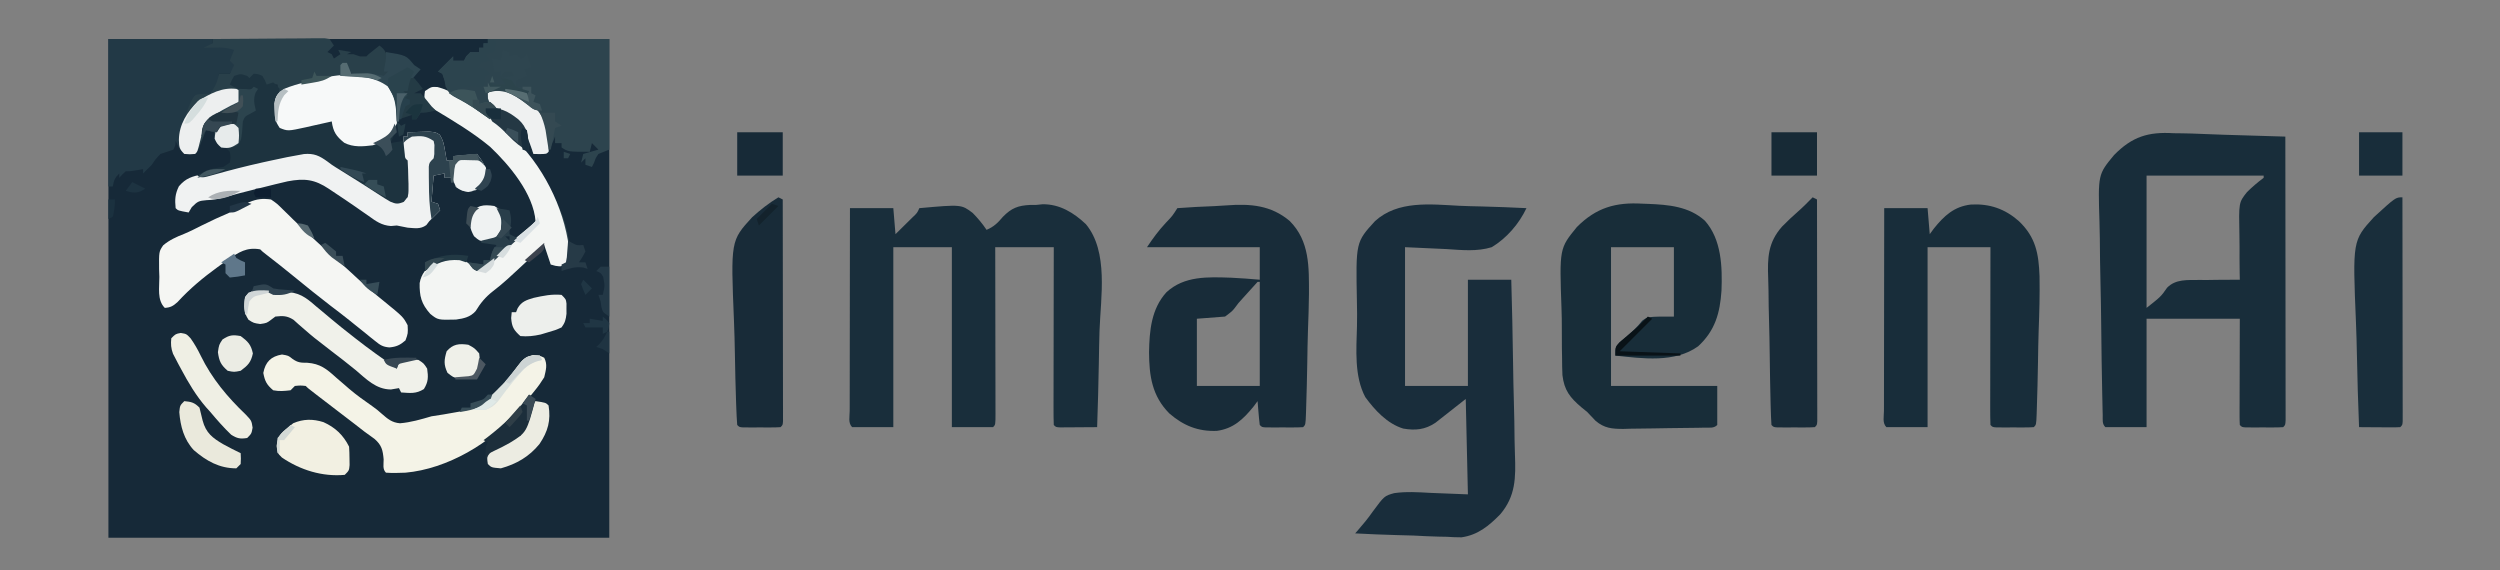 <?xml version="1.0" encoding="UTF-8"?>
<svg version="1.1" xmlns="http://www.w3.org/2000/svg" width="1153" height="263">
<rect width="100%" height="100%" fill="#808080" stroke="none"/>
<path d="M0 0 C76.23 0 152.46 0 231 0 C231 75.9 231 151.8 231 230 C154.77 230 78.54 230 0 230 C0 154.1 0 78.2 0 0 Z " fill="#162938" transform="translate(50,18)"/>
<path d="M0 0 C1.334 0.024 2.668 0.04 4.002 0.049 C6.944 0.087 9.877 0.182 12.816 0.316 C19.851 0.634 26.89 0.824 33.929 1.03 C37.618 1.139 41.307 1.251 44.996 1.364 C46.893 1.421 46.893 1.421 48.828 1.48 C50.181 1.521 50.181 1.521 51.562 1.562 C51.586 18.886 51.603 36.21 51.614 53.534 C51.619 61.577 51.627 69.62 51.638 77.663 C51.648 84.671 51.654 91.679 51.657 98.687 C51.658 102.4 51.661 106.113 51.668 109.826 C51.676 113.964 51.676 118.102 51.676 122.24 C51.68 123.48 51.683 124.72 51.687 125.998 C51.686 127.118 51.684 128.239 51.683 129.393 C51.684 130.373 51.685 131.353 51.686 132.362 C51.562 134.562 51.562 134.562 50.562 135.562 C49.159 135.661 47.751 135.693 46.344 135.695 C45.07 135.697 45.07 135.697 43.77 135.699 C42.876 135.695 41.983 135.691 41.062 135.688 C39.723 135.693 39.723 135.693 38.355 135.699 C37.506 135.698 36.656 135.697 35.781 135.695 C34.997 135.694 34.212 135.693 33.404 135.692 C31.562 135.562 31.562 135.562 30.562 134.562 C30.469 133.028 30.445 131.489 30.449 129.951 C30.449 128.97 30.449 127.989 30.449 126.978 C30.454 125.912 30.46 124.845 30.465 123.746 C30.466 122.66 30.468 121.574 30.469 120.455 C30.475 116.97 30.487 113.485 30.5 110 C30.505 107.644 30.51 105.288 30.514 102.932 C30.524 97.142 30.543 91.352 30.562 85.562 C16.372 85.562 2.183 85.562 -12.438 85.562 C-12.438 102.062 -12.438 118.562 -12.438 135.562 C-18.707 135.562 -24.977 135.562 -31.438 135.562 C-33.026 133.974 -32.613 132.313 -32.665 130.108 C-32.69 129.145 -32.714 128.183 -32.74 127.191 C-32.761 126.126 -32.783 125.06 -32.805 123.963 C-32.831 122.847 -32.857 121.731 -32.883 120.582 C-33.11 110.237 -33.245 99.891 -33.349 89.545 C-33.42 82.596 -33.521 75.65 -33.699 68.702 C-33.872 61.983 -33.959 55.268 -33.994 48.547 C-34.021 45.995 -34.076 43.443 -34.16 40.892 C-34.846 19.014 -34.846 19.014 -27.437 10.079 C-19.071 1.542 -11.622 -0.705 0 0 Z M-12.438 19.562 C-12.438 39.693 -12.438 59.822 -12.438 80.562 C-5.832 75.345 -5.832 75.345 -2.961 71.242 C1 67.208 6.438 67.741 11.754 67.68 C13.148 67.682 14.543 67.684 15.938 67.688 C17.356 67.669 18.773 67.649 20.191 67.625 C23.649 67.573 27.105 67.558 30.562 67.562 C30.54 66.494 30.518 65.426 30.496 64.325 C30.426 60.317 30.424 56.312 30.44 52.304 C30.438 50.577 30.419 48.851 30.381 47.125 C30.065 31.968 30.065 31.968 33.864 27.171 C36.317 24.742 38.806 22.632 41.562 20.562 C41.562 20.233 41.562 19.902 41.562 19.562 C23.742 19.562 5.923 19.562 -12.438 19.562 Z " fill="#182D3A" transform="translate(1002.438,61.438)"/>
<path d="M0 0 C6.6 0 13.2 0 20 0 C20.33 3.96 20.66 7.92 21 12 C22.649 10.378 24.294 8.752 25.938 7.125 C26.854 6.22 27.771 5.315 28.715 4.383 C31.012 2.223 31.012 2.223 32 0 C51.382 -1.739 51.382 -1.739 56.621 2.227 C59.024 4.703 61.096 7.126 63 10 C66.417 8.562 68.187 6.777 70.562 3.969 C74.509 -0.05 77.507 -1.208 83.098 -1.484 C84.055 -1.49 85.013 -1.495 86 -1.5 C87.39 -1.647 87.39 -1.647 88.809 -1.797 C96.695 -1.925 103.238 2.118 108.813 7.382 C119.326 20.054 115.658 41.134 115.099 56.501 C114.933 61.522 114.862 66.544 114.781 71.566 C114.611 81.381 114.339 91.19 114 101 C110.854 101.029 107.708 101.047 104.562 101.062 C103.665 101.071 102.767 101.079 101.842 101.088 C100.561 101.093 100.561 101.093 99.254 101.098 C98.463 101.103 97.672 101.108 96.858 101.114 C95 101 95 101 94 100 C93.905 97.444 93.874 94.915 93.886 92.359 C93.886 91.559 93.886 90.759 93.886 89.935 C93.887 87.278 93.895 84.622 93.902 81.965 C93.904 80.128 93.906 78.291 93.907 76.454 C93.91 71.609 93.92 66.764 93.931 61.919 C93.942 56.979 93.946 52.039 93.951 47.1 C93.962 37.4 93.98 27.7 94 18 C85.09 18 76.18 18 67 18 C67.005 20.479 67.01 22.958 67.016 25.511 C67.032 33.682 67.043 41.852 67.052 50.023 C67.057 54.979 67.064 59.934 67.075 64.89 C67.086 69.669 67.092 74.448 67.095 79.226 C67.097 81.054 67.1 82.881 67.106 84.708 C67.113 87.259 67.114 89.809 67.114 92.359 C67.117 93.122 67.121 93.885 67.124 94.672 C67.114 99.886 67.114 99.886 66 101 C59.73 101 53.46 101 47 101 C47 73.61 47 46.22 47 18 C38.09 18 29.18 18 20 18 C20 45.39 20 72.78 20 101 C13.73 101 7.46 101 1 101 C-0.943 99.057 -0.12 96.115 -0.124 93.529 C-0.121 92.598 -0.117 91.666 -0.114 90.707 C-0.114 89.731 -0.114 88.756 -0.114 87.751 C-0.113 84.51 -0.105 81.268 -0.098 78.027 C-0.096 75.787 -0.094 73.546 -0.093 71.306 C-0.09 65.395 -0.08 59.485 -0.069 53.575 C-0.058 47.549 -0.054 41.524 -0.049 35.498 C-0.038 23.665 -0.02 11.833 0 0 Z " fill="#192E3B" transform="translate(392,96)"/>
<path d="M0 0 C3.512 0.166 7.026 0.237 10.541 0.317 C17.394 0.487 24.24 0.759 31.088 1.099 C27.671 8.344 21.971 14.947 15.088 19.099 C8.323 21.204 1.177 20.426 -5.787 19.974 C-12.099 19.685 -18.41 19.396 -24.912 19.099 C-24.912 40.219 -24.912 61.339 -24.912 83.099 C-15.342 83.099 -5.772 83.099 4.088 83.099 C4.088 66.929 4.088 50.759 4.088 34.099 C10.688 34.099 17.288 34.099 24.088 34.099 C24.451 46.991 24.743 59.88 24.917 72.776 C25 78.766 25.112 84.752 25.295 90.74 C25.47 96.53 25.564 102.317 25.606 108.11 C25.635 110.308 25.692 112.506 25.779 114.702 C26.184 125.34 26.136 133.951 18.955 142.348 C13.725 147.651 8.699 151.837 1.131 152.915 C-1.156 152.913 -3.444 152.826 -5.725 152.661 C-6.945 152.638 -8.166 152.616 -9.423 152.593 C-13.26 152.504 -17.08 152.304 -20.912 152.099 C-23.537 152.018 -26.162 151.945 -28.787 151.88 C-35.168 151.705 -41.539 151.439 -47.912 151.099 C-47.336 150.443 -47.336 150.443 -46.748 149.775 C-44.274 146.931 -41.94 144.138 -39.794 141.033 C-34.463 133.826 -34.463 133.826 -29.917 132.53 C-24.365 131.737 -18.869 132.099 -13.287 132.411 C-4.687 132.751 -4.687 132.751 4.088 133.099 C3.758 118.579 3.428 104.059 3.088 89.099 C-1.532 92.729 -6.152 96.359 -10.912 100.099 C-15.667 103.268 -20.093 103.723 -25.721 102.764 C-33.072 100.533 -38.87 94.259 -43.264 88.212 C-48.364 78.578 -47.36 66.269 -47.074 55.642 C-46.971 51.798 -47.018 47.973 -47.105 44.129 C-47.63 16.769 -47.63 16.769 -38.721 7.04 C-28.182 -2.5 -13.248 -0.694 0 0 Z " fill="#192D3B" transform="translate(672.912,94.901)"/>
<path d="M0 0 C18.48 0 36.96 0 56 0 C56 16.83 56 33.66 56 51 C54.35 51.66 52.7 52.32 51 53 C49.699 54.934 49.699 54.934 49 57 C48.505 57.99 48.505 57.99 48 59 C46.515 58.505 46.515 58.505 45 58 C45 57.01 45 56.02 45 55 C44.01 55.99 44.01 55.99 43 57 C43.33 55.68 43.66 54.36 44 53 C46.31 52.34 48.62 51.68 51 51 C50.01 50.01 49.02 49.02 48 48 C47.67 49.32 47.34 50.64 47 52 C37 52 37 52 34 50 C34 49.34 34 48.68 34 48 C33.01 48 32.02 48 31 48 C31 47.01 31 46.02 31 45 C30.526 46.134 30.051 47.269 29.562 48.438 C28 52 28 52 27 53 C25 53.041 23 53.043 21 53 C20.654 51.913 20.654 51.913 20.301 50.805 C17.851 43.544 15.807 38.4 9.125 34.188 C5.732 32.898 2.604 32.36 -1 32 C-0.526 32.433 -0.051 32.866 0.438 33.312 C2 35 2 35 3 38 C4.56 39.543 4.56 39.543 6.5 41.062 C15.602 48.848 22.093 57.616 28 68 C28.599 68.994 28.599 68.994 29.211 70.008 C33.99 78.533 39.561 93.247 37 103 C34 105 34 105 31.312 104.625 C30.549 104.419 29.786 104.213 29 104 C28.01 101.03 27.02 98.06 26 95 C25.082 95.857 24.164 96.714 23.219 97.598 C7.456 112.294 7.456 112.294 2.363 116.281 C-1.097 119 -3.375 121.726 -5.629 125.449 C-8.098 128.242 -11.086 128.874 -14.684 129.371 C-23.037 129.573 -23.037 129.573 -26.562 126.75 C-30.655 122.133 -31.566 118.647 -31.449 112.543 C-30.687 108.228 -28.322 105.713 -25 103 C-21.07 100.682 -17.509 100.597 -13 101 C-10.127 102.405 -8.255 103.745 -6 106 C-1.941 105.79 0.242 103.192 3.062 100.5 C7.822 96.048 12.703 91.896 17.785 87.812 C20.028 86.039 20.028 86.039 22 84 C21.011 71.314 9.974 58.171 1.055 49.703 C-6.819 43.176 -15.661 37.871 -24.418 32.629 C-27 31 -27 31 -29 29 C-29.312 26.5 -29.312 26.5 -29 24 C-26 22 -26 22 -22.938 22.312 C-20 23 -20 23 -18 24 C-18.309 23.237 -18.619 22.474 -18.938 21.688 C-19.679 19.812 -20.362 17.913 -21 16 C-21.66 15.67 -22.32 15.34 -23 15 C-20.667 12.667 -18.333 10.333 -16 8 C-16 8.66 -16 9.32 -16 10 C-14.35 10 -12.7 10 -11 10 C-10.67 9.34 -10.34 8.68 -10 8 C-9.34 7.34 -8.68 6.68 -8 6 C-6.68 6 -5.36 6 -4 6 C-4 5.34 -4 4.68 -4 4 C-3.34 4 -2.68 4 -2 4 C-2 3.34 -2 2.68 -2 2 C-1.34 2 -0.68 2 0 2 C0 1.34 0 0.68 0 0 Z M35 52 C35.99 52.33 36.98 52.66 38 53 C37.67 53.66 37.34 54.32 37 55 C36.34 55 35.68 55 35 55 C35 54.01 35 53.02 35 52 Z " fill="#2D444E" transform="translate(225,18)"/>
<path d="M0 0 C0.808 0.028 1.616 0.057 2.448 0.086 C11.894 0.464 21.447 1.251 28.75 7.875 C36.424 16.511 36.809 29.132 36.388 40.153 C35.692 50.441 33.458 58.54 25.635 65.759 C14.888 73.523 -0.095 71.416 -12.562 70.062 C-12.562 66.062 -12.562 66.062 -10.551 63.879 C-9.226 62.763 -9.226 62.763 -7.875 61.625 C-4.954 59.157 -2.538 57.031 -0.188 54 C2.438 52.062 2.438 52.062 14.438 52.062 C14.438 41.502 14.438 30.942 14.438 20.062 C4.867 20.062 -4.702 20.062 -14.562 20.062 C-14.562 41.182 -14.562 62.303 -14.562 84.062 C1.607 84.062 17.777 84.062 34.438 84.062 C34.438 90.002 34.438 95.942 34.438 102.062 C32.817 103.683 31.01 103.239 28.769 103.287 C27.774 103.31 26.779 103.332 25.754 103.355 C21.173 103.426 16.593 103.484 12.012 103.522 C9.6 103.549 7.187 103.59 4.776 103.646 C1.297 103.725 -2.18 103.758 -5.66 103.781 C-6.731 103.814 -7.802 103.847 -8.906 103.881 C-14.11 103.867 -17.639 103.586 -21.681 100.143 C-22.98 98.787 -24.273 97.427 -25.562 96.062 C-26.439 95.35 -27.315 94.637 -28.218 93.902 C-33.516 89.392 -36.153 86.06 -36.968 79.047 C-37.081 76.359 -37.14 73.713 -37.137 71.027 C-37.161 69.58 -37.188 68.133 -37.216 66.686 C-37.262 63.662 -37.269 60.641 -37.251 57.616 C-37.237 54.547 -37.285 51.489 -37.394 48.421 C-38.374 20.641 -38.374 20.641 -30.303 10.769 C-21.372 1.785 -12.361 -0.747 0 0 Z " fill="#182D39" transform="translate(757.562,93.938)"/>
<path d="M0 0 C5.669 -0.427 11.329 -0.731 17.01 -0.934 C18.933 -1.018 20.855 -1.134 22.773 -1.282 C33.648 -2.104 43.178 -1.366 51.809 5.91 C61.082 15.223 60.697 27.202 60.695 39.531 C60.64 45.22 60.445 50.9 60.226 56.585 C60.057 61.468 59.994 66.353 59.918 71.238 C59.792 78.34 59.632 85.439 59.383 92.537 C59.349 93.656 59.349 93.656 59.313 94.797 C59.118 99.882 59.118 99.882 58 101 C56.597 101.099 55.188 101.131 53.781 101.133 C52.507 101.135 52.507 101.135 51.207 101.137 C50.314 101.133 49.42 101.129 48.5 101.125 C47.607 101.129 46.713 101.133 45.793 101.137 C44.943 101.135 44.094 101.134 43.219 101.133 C42.434 101.132 41.65 101.131 40.842 101.129 C39 101 39 101 38 100 C37.766 98.151 37.587 96.295 37.438 94.438 C37.354 93.426 37.27 92.414 37.184 91.371 C37.093 90.197 37.093 90.197 37 89 C36.354 89.866 35.708 90.733 35.043 91.625 C30.33 97.409 25.836 101.675 18.219 102.716 C9.58 103.064 2.826 100.329 -3.688 94.688 C-11.696 86.628 -13.002 77.336 -13.062 66.438 C-12.887 56.501 -12.022 46.479 -5.062 38.812 C3.204 31.138 14.202 31.725 24.806 32.076 C29.221 32.276 33.591 32.627 38 33 C38 28.05 38 23.1 38 18 C20.84 18 3.68 18 -14 18 C-11.177 13.766 -8.707 10.408 -5.312 6.75 C-2.307 3.617 -2.307 3.617 0 0 Z M37 34 C35.577 35.516 34.187 37.064 32.812 38.625 C31.989 39.534 31.165 40.443 30.316 41.379 C28.079 43.84 28.079 43.84 26.527 45.965 C25.25 47.562 25.25 47.562 22 50 C15.565 50.495 15.565 50.495 9 51 C9 61.23 9 71.46 9 82 C18.57 82 28.14 82 38 82 C38 66.16 38 50.32 38 34 C37.67 34 37.34 34 37 34 Z " fill="#182C39" transform="translate(543,96)"/>
<path d="M0 0 C6.6 0 13.2 0 20 0 C20.33 3.96 20.66 7.92 21 12 C21.634 11.134 22.268 10.268 22.922 9.375 C27.673 3.475 32.247 -0.764 40.013 -1.67 C48.588 -2.127 55.649 0.296 62.074 5.957 C69.922 13.405 71.239 21.016 71.633 31.346 C71.786 39.767 71.551 48.17 71.226 56.585 C71.057 61.468 70.994 66.353 70.918 71.238 C70.792 78.34 70.632 85.439 70.383 92.537 C70.349 93.656 70.349 93.656 70.313 94.797 C70.118 99.882 70.118 99.882 69 101 C67.597 101.099 66.188 101.131 64.781 101.133 C63.507 101.135 63.507 101.135 62.207 101.137 C61.314 101.133 60.42 101.129 59.5 101.125 C58.607 101.129 57.713 101.133 56.793 101.137 C55.943 101.135 55.094 101.134 54.219 101.133 C53.434 101.132 52.65 101.131 51.842 101.129 C50 101 50 101 49 100 C48.905 97.444 48.874 94.915 48.886 92.359 C48.886 91.559 48.886 90.759 48.886 89.935 C48.887 87.278 48.895 84.622 48.902 81.965 C48.904 80.128 48.906 78.291 48.907 76.454 C48.91 71.609 48.92 66.764 48.931 61.919 C48.942 56.979 48.946 52.039 48.951 47.1 C48.962 37.4 48.98 27.7 49 18 C39.43 18 29.86 18 20 18 C20 45.39 20 72.78 20 101 C13.73 101 7.46 101 1 101 C-0.943 99.057 -0.12 96.115 -0.124 93.529 C-0.121 92.598 -0.117 91.666 -0.114 90.707 C-0.114 89.731 -0.114 88.756 -0.114 87.751 C-0.113 84.51 -0.105 81.268 -0.098 78.027 C-0.096 75.787 -0.094 73.546 -0.093 71.306 C-0.09 65.395 -0.08 59.485 -0.069 53.575 C-0.058 47.549 -0.054 41.524 -0.049 35.498 C-0.038 23.665 -0.02 11.833 0 0 Z " fill="#182D3A" transform="translate(869,96)"/>
<path d="M0 0 C7.654 -0.076 15.307 -0.129 22.961 -0.165 C25.567 -0.18 28.172 -0.2 30.778 -0.226 C34.516 -0.263 38.254 -0.28 41.992 -0.293 C43.163 -0.308 44.334 -0.324 45.54 -0.34 C46.621 -0.34 47.702 -0.34 48.816 -0.341 C50.248 -0.351 50.248 -0.351 51.709 -0.361 C52.465 -0.242 53.221 -0.123 54 0 C54.99 1.485 54.99 1.485 56 3 C55.01 3.99 54.02 4.98 53 6 C53.99 6.495 53.99 6.495 55 7 C55.495 7.99 55.495 7.99 56 9 C56.99 8.34 57.98 7.68 59 7 C58.505 6.01 58.505 6.01 58 5 C60.97 5.495 60.97 5.495 64 6 C63.34 6.33 62.68 6.66 62 7 C62.99 7 63.98 7 65 7 C65.99 7.33 66.98 7.66 68 8 C68.99 8 69.98 8 71 8 C71.33 7.67 71.66 7.34 72 7 C73.663 5.662 75.329 4.328 77 3 C79.756 5.037 80.033 6.158 80.75 9.625 C80.832 10.739 80.915 11.852 81 13 C80.67 13.33 80.34 13.66 80 14 C80.99 14.495 80.99 14.495 82 15 C81 17 81 17 79.352 17.664 C76.233 18.11 73.496 17.791 70.375 17.375 C69.228 17.238 68.08 17.102 66.898 16.961 C64 16 64 16 62.602 13.414 C62.304 12.219 62.304 12.219 62 11 C59.861 13.139 59.573 14.133 59 17 C59.918 16.954 60.836 16.907 61.781 16.859 C75.319 16.461 75.319 16.461 81 21 C84.78 24.78 85.279 27.896 85.438 33.062 C85.432 37.633 84.674 40.275 82 44 C76.807 48.673 72.638 49.468 65.805 49.414 C61.988 48.851 60.022 47.375 57.242 44.801 C55.711 42.581 55.37 40.648 55 38 C54.451 38.126 53.901 38.253 53.335 38.383 C50.83 38.953 48.321 39.508 45.812 40.062 C44.948 40.262 44.084 40.461 43.193 40.666 C34.754 42.509 34.754 42.509 31 41 C28.761 37.641 28.754 36.484 28.812 32.562 C28.819 31.615 28.825 30.668 28.832 29.691 C28.981 27.306 29.37 25.292 30 23 C30 22.34 30 21.68 30 21 C29.01 21 28.02 21 27 21 C26.34 21.66 25.68 22.32 25 23 C24.34 22.67 23.68 22.34 23 22 C22.375 19.438 22.375 19.438 22 17 C21.01 17 20.02 17 19 17 C18.34 17.66 17.68 18.32 17 19 C16.103 18.474 16.103 18.474 15.188 17.938 C12.892 16.667 12.892 16.667 10 18 C9.67 18.99 9.34 19.98 9 21 C13.412 22.471 16.483 23.369 21 22 C20.649 22.701 20.299 23.402 19.938 24.125 C18.836 27.503 19.205 29.581 20 33 C18.793 33.681 18.793 33.681 17.562 34.375 C14.911 35.747 14.911 35.747 14 38 C13.874 39.477 13.773 40.957 13.688 42.438 C13.24 46.717 13.24 46.717 11.25 49.062 C8.533 50.195 6.91 50.522 4 50 C2.188 48.188 2.188 48.188 1 46 C1 45.01 1 44.02 1 43 C-0.32 42.67 -1.64 42.34 -3 42 C-3.277 42.71 -3.554 43.421 -3.84 44.152 C-4.202 45.071 -4.564 45.991 -4.938 46.938 C-5.297 47.854 -5.657 48.771 -6.027 49.715 C-7 52 -7 52 -8 53 C-10.438 53.188 -10.438 53.188 -13 53 C-15.45 50.55 -15.297 49.81 -15.312 46.438 C-15.136 38.277 -12.226 31.85 -8 25 C-5.69 25 -3.38 25 -1 25 C-0.567 23.886 -0.567 23.886 -0.125 22.75 C0.823 20.433 1.848 18.221 3 16 C4.65 16 6.3 16 8 16 C8.692 14.153 8.692 14.153 9 12 C8.34 11.01 7.68 10.02 7 9 C7.66 7.68 8.32 6.36 9 5 C8.01 5.66 7.02 6.32 6 7 C5.67 6.34 5.34 5.68 5 5 C1.7 5 -1.6 5 -5 5 C-4.67 4.01 -4.34 3.02 -4 2 C-2.68 2 -1.36 2 0 2 C0 1.34 0 0.68 0 0 Z " fill="#29404A" transform="translate(98,18)"/>
<path d="M0 0 C2.816 1.949 2.816 1.949 5.562 4.688 C6.6 5.697 7.638 6.706 8.676 7.715 C9.483 8.517 9.483 8.517 10.307 9.335 C13.227 12.206 16.243 14.972 19.25 17.75 C19.849 18.307 20.447 18.864 21.064 19.438 C24.639 22.761 28.259 26.017 31.957 29.203 C34.62 31.546 37.212 33.964 39.812 36.375 C43.718 39.995 47.708 43.428 51.875 46.75 C60.943 54.136 60.943 54.136 63 58 C63.188 61.75 63.188 61.75 62 65 C59.492 67.159 57.861 67.916 54.576 68.236 C51.524 67.956 50.392 67.202 48.031 65.289 C47.302 64.709 46.573 64.129 45.822 63.531 C44.672 62.588 44.672 62.588 43.5 61.625 C41.878 60.326 40.256 59.028 38.633 57.73 C37.84 57.09 37.048 56.45 36.231 55.791 C33.318 53.453 30.352 51.194 27.375 48.938 C21.728 44.606 16.204 40.134 10.693 35.632 C6.344 32.081 1.96 28.588 -2.496 25.172 C-4 24 -4 24 -5 23 C-11.289 21.906 -14.832 24.313 -19.969 27.812 C-20.969 28.534 -21.969 29.256 -23 30 C-23.535 30.385 -24.07 30.771 -24.621 31.168 C-31.347 36.058 -37.461 41.13 -43.098 47.285 C-45.127 49.115 -46.28 49.813 -49 50 C-52.638 46.362 -51.456 40.607 -51.5 35.688 C-51.541 34.546 -51.583 33.405 -51.625 32.229 C-51.702 24.033 -51.702 24.033 -49.739 21.143 C-46.898 18.715 -43.58 17.226 -40.117 15.879 C-37.337 14.725 -34.684 13.362 -32 12 C-27.72 9.839 -23.408 7.889 -19 6 C-18.062 5.501 -17.123 5.002 -16.156 4.488 C-15.115 3.935 -14.073 3.382 -13 2.812 C-12.031 2.283 -11.061 1.753 -10.062 1.207 C-6.358 -0.253 -3.951 -0.533 0 0 Z " fill="#F5F6F3" transform="translate(125,92)"/>
<path d="M0 0 C15.84 0 31.68 0 48 0 C48 0.66 48 1.32 48 2 C46.02 2.99 46.02 2.99 44 4 C44.675 3.988 45.351 3.977 46.047 3.965 C46.939 3.956 47.831 3.947 48.75 3.938 C50.073 3.92 50.073 3.92 51.422 3.902 C53.782 3.992 55.745 4.331 58 5 C57.34 6.65 56.68 8.3 56 10 C56.66 10.66 57.32 11.32 58 12 C57.34 13.32 56.68 14.64 56 16 C54.35 16 52.7 16 51 16 C50.897 16.557 50.794 17.114 50.688 17.688 C49.812 20.632 48.948 22.597 47 25 C45.866 25.103 44.731 25.206 43.562 25.312 C40.047 25.593 40.047 25.593 38.727 27.582 C34.92 35.066 33.634 42.713 33 51 C32.34 49.68 31.68 48.36 31 47 C30.959 47.619 30.918 48.237 30.875 48.875 C30.586 49.576 30.297 50.278 30 51 C28 51.667 26 52.333 24 53 C21.731 55.419 21.731 55.419 20 58 C18.667 59.333 17.333 60.667 16 62 C16 61.34 16 60.68 16 60 C14.577 60.248 14.577 60.248 13.125 60.5 C10 61 10 61 8 61 C6.375 62.458 6.375 62.458 5 64 C5 63.34 5 62.68 5 62 C2.861 64.139 2.573 65.133 2 68 C1.34 68 0.68 68 0 68 C0 45.56 0 23.12 0 0 Z " fill="#223946" transform="translate(50,18)"/>
<path d="M0 0 C2.938 0.5 2.938 0.5 4.824 2.012 C7.343 3.785 8.652 3.796 11.691 3.809 C17.602 4.249 20.598 6.662 24.875 10.562 C26.257 11.755 27.641 12.945 29.027 14.133 C29.692 14.712 30.357 15.291 31.042 15.888 C34.393 18.739 37.956 21.25 41.559 23.773 C43.938 25.5 43.938 25.5 46.035 27.352 C48.793 29.753 50.689 31.391 54.406 31.715 C59.44 31.298 64.102 29.917 68.938 28.5 C70.81 28.193 72.685 27.903 74.562 27.625 C76.69 27.264 78.815 26.888 80.938 26.5 C82.56 26.206 82.56 26.206 84.215 25.906 C96.169 23.063 101.819 14.837 108.688 5.312 C111.093 2.126 111.707 1.577 115.688 0.25 C118.938 0.5 118.938 0.5 120.938 1.5 C122.542 4.71 121.708 7.06 120.938 10.5 C119.503 12.815 118.157 14.743 116.438 16.812 C115.985 17.373 115.533 17.934 115.067 18.511 C114.142 19.649 113.208 20.781 112.268 21.907 C111.082 23.327 109.922 24.768 108.766 26.211 C96.474 40.86 76.17 52.783 56.938 54.5 C53.934 54.613 50.937 54.719 47.938 54.5 C46.278 52.841 46.897 50.651 46.875 48.375 C46.492 44.06 45.978 41.814 42.688 38.938 C41.123 37.766 39.537 36.623 37.938 35.5 C36.418 34.323 34.899 33.145 33.385 31.961 C31.169 30.235 28.932 28.537 26.696 26.838 C23.686 24.547 20.687 22.242 17.688 19.938 C17.127 19.508 16.566 19.078 15.988 18.635 C12.051 15.614 12.051 15.614 10.938 14.5 C8.479 14.25 8.479 14.25 5.938 14.5 C5.277 15.16 4.617 15.82 3.938 16.5 C0.93 16.84 -1.161 17.056 -4.062 16.5 C-7.053 13.958 -7.905 12.343 -8.625 8.5 C-7.679 3.453 -5.075 0.829 0 0 Z " fill="#F4F3E7" transform="translate(130.062,163.5)"/>
<path d="M0 0 C2.104 -0.081 4.208 -0.139 6.312 -0.188 C7.484 -0.222 8.656 -0.257 9.863 -0.293 C13 0 13 0 14.844 1.188 C16.317 3.497 16.732 5.492 17.188 8.188 C17.346 9.089 17.505 9.99 17.668 10.918 C17.832 11.949 17.832 11.949 18 13 C18.99 13 19.98 13 21 13 C21 12.34 21 11.68 21 11 C24.63 10.67 28.26 10.34 32 10 C34.304 13.024 35.87 15.293 36.562 19.062 C35.785 23.122 34.294 24.565 31 27 C26.858 27.58 25.518 27.345 22 25 C22 24.34 22 23.68 22 23 C21.34 23 20.68 23 20 23 C20 22.34 20 21.68 20 21 C19.01 21 18.02 21 17 21 C17 20.34 17 19.68 17 19 C15.35 19.33 13.7 19.66 12 20 C11.67 23.96 11.34 27.92 11 32 C12.485 32.495 12.485 32.495 14 33 C14.33 33.99 14.66 34.98 15 36 C13.333 37.667 11.667 39.333 10 41 C9.546 41.598 9.092 42.196 8.625 42.812 C5.905 44.8 3.257 44.225 0 44 C-1.668 43.674 -3.335 43.342 -5 43 C-5.897 43.08 -6.794 43.16 -7.719 43.242 C-11.991 42.927 -14.567 41.058 -17.938 38.625 C-19.252 37.712 -20.567 36.799 -21.883 35.887 C-22.556 35.413 -23.229 34.939 -23.923 34.451 C-27.349 32.058 -30.832 29.751 -34.312 27.438 C-34.952 27.008 -35.592 26.579 -36.252 26.137 C-42.866 21.712 -47.512 21.156 -55.341 22.628 C-59.117 23.493 -62.871 24.419 -66.625 25.375 C-67.922 25.696 -69.219 26.017 -70.516 26.336 C-75.287 27.521 -80.041 28.721 -84.762 30.093 C-87.55 30.874 -89.822 31.215 -92.688 31.312 C-96.34 31.637 -96.802 31.802 -99.562 34.562 C-100.037 35.367 -100.511 36.171 -101 37 C-105.875 36.125 -105.875 36.125 -107 35 C-107.391 31.017 -107.269 28.552 -105.503 24.928 C-102.205 21.07 -99.464 20.432 -94.641 19.332 C-93.408 19.022 -93.408 19.022 -92.15 18.707 C-89.521 18.053 -86.886 17.433 -84.25 16.812 C-82.524 16.386 -80.799 15.956 -79.074 15.525 C-46.503 7.476 -46.503 7.476 -40.97 9.883 C-40.319 10.293 -39.667 10.703 -38.996 11.125 C-38.261 11.581 -37.526 12.036 -36.769 12.506 C-35.999 12.999 -35.23 13.492 -34.438 14 C-33.641 14.499 -32.845 14.998 -32.024 15.512 C-24.505 20.247 -17.088 25.138 -9.809 30.234 C-7.241 32.242 -7.241 32.242 -4.812 31.812 C-4.214 31.544 -3.616 31.276 -3 31 C-2.01 30.67 -1.02 30.34 0 30 C-0.14 27.187 -0.287 24.375 -0.438 21.562 C-0.477 20.76 -0.516 19.958 -0.557 19.131 C-0.405 15.248 -0.405 15.248 -2 12 C-2.072 10.314 -2.084 8.625 -2.062 6.938 C-2.053 6.018 -2.044 5.099 -2.035 4.152 C-2.024 3.442 -2.012 2.732 -2 2 C-1.34 2 -0.68 2 0 2 C0 1.34 0 0.68 0 0 Z " fill="#F0F2F2" transform="translate(188,61)"/>
<path d="M0 0 C3.957 1.045 7.319 2.726 10.848 4.742 C11.544 5.137 12.24 5.532 12.957 5.939 C20.112 10.138 26.204 15.26 32.285 20.867 C32.948 21.449 33.61 22.03 34.293 22.629 C48.373 35.629 58.275 55.146 60.699 74.105 C60.846 78.73 60.846 78.73 60.285 80.867 C57.285 82.867 57.285 82.867 54.598 82.492 C53.835 82.286 53.071 82.08 52.285 81.867 C51.295 78.897 50.305 75.927 49.285 72.867 C48.367 73.724 47.45 74.582 46.504 75.465 C30.742 90.161 30.742 90.161 25.648 94.148 C22.189 96.868 19.91 99.593 17.656 103.316 C15.187 106.109 12.199 106.741 8.602 107.238 C0.249 107.44 0.249 107.44 -3.277 104.617 C-7.37 100 -8.281 96.514 -8.164 90.41 C-7.402 86.095 -5.037 83.58 -1.715 80.867 C2.215 78.549 5.776 78.465 10.285 78.867 C13.158 80.272 15.03 81.612 17.285 83.867 C21.345 83.657 23.527 81.059 26.348 78.367 C31.107 73.915 35.988 69.763 41.07 65.68 C43.313 63.906 43.313 63.906 45.285 61.867 C44.296 49.181 33.259 36.038 24.34 27.57 C16.466 21.043 7.624 15.738 -1.133 10.496 C-3.715 8.867 -3.715 8.867 -5.715 6.867 C-6.027 4.367 -6.027 4.367 -5.715 1.867 C-2.715 -0.133 -2.715 -0.133 0 0 Z " fill="#F3F5F3" transform="translate(201.715,40.133)"/>
<path d="M0 0 C0.66 0.33 1.32 0.66 2 1 C2.023 14.543 2.041 28.085 2.052 41.628 C2.057 47.916 2.064 54.203 2.075 60.491 C2.086 66.553 2.092 72.616 2.095 78.678 C2.097 80.997 2.1 83.315 2.106 85.634 C2.113 88.869 2.114 92.104 2.114 95.34 C2.117 96.308 2.121 97.277 2.124 98.276 C2.123 99.152 2.122 100.028 2.12 100.932 C2.121 101.698 2.122 102.464 2.123 103.253 C2 105 2 105 1 106 C-0.403 106.099 -1.812 106.131 -3.219 106.133 C-4.493 106.135 -4.493 106.135 -5.793 106.137 C-6.686 106.133 -7.58 106.129 -8.5 106.125 C-9.393 106.129 -10.287 106.133 -11.207 106.137 C-12.057 106.135 -12.906 106.134 -13.781 106.133 C-14.566 106.132 -15.35 106.131 -16.158 106.129 C-18 106 -18 106 -19 105 C-19.196 102.424 -19.327 99.874 -19.415 97.293 C-19.446 96.485 -19.476 95.677 -19.508 94.844 C-19.778 87.319 -19.939 79.792 -20.067 72.263 C-20.154 67.213 -20.277 62.169 -20.488 57.122 C-22.006 20.015 -22.006 20.015 -12.114 9.194 C-8.309 5.729 -4.403 2.666 0 0 Z " fill="#182B38" transform="translate(359,91)"/>
<path d="M0 0 C0.66 0.33 1.32 0.66 2 1 C2.023 14.543 2.041 28.085 2.052 41.628 C2.057 47.916 2.064 54.203 2.075 60.491 C2.086 66.553 2.092 72.616 2.095 78.678 C2.097 80.997 2.1 83.315 2.106 85.634 C2.113 88.869 2.114 92.104 2.114 95.34 C2.117 96.308 2.121 97.277 2.124 98.276 C2.123 99.152 2.122 100.028 2.12 100.932 C2.121 101.698 2.122 102.464 2.123 103.253 C2 105 2 105 1 106 C-0.403 106.099 -1.812 106.131 -3.219 106.133 C-4.493 106.135 -4.493 106.135 -5.793 106.137 C-6.686 106.133 -7.58 106.129 -8.5 106.125 C-9.393 106.129 -10.287 106.133 -11.207 106.137 C-12.057 106.135 -12.906 106.134 -13.781 106.133 C-14.566 106.132 -15.35 106.131 -16.158 106.129 C-18 106 -18 106 -19 105 C-19.17 102.433 -19.274 99.892 -19.336 97.322 C-19.358 96.517 -19.381 95.712 -19.404 94.882 C-19.602 87.405 -19.717 79.926 -19.808 72.447 C-19.869 67.427 -19.957 62.411 -20.111 57.393 C-20.259 52.535 -20.337 47.68 -20.367 42.82 C-20.39 40.978 -20.438 39.137 -20.511 37.297 C-20.87 27.832 -20.605 20.87 -14.137 13.523 C-11.747 11.071 -9.282 8.747 -6.703 6.496 C-4.356 4.434 -2.186 2.23 0 0 Z " fill="#182B38" transform="translate(836,91)"/>
<path d="M0 0 C0.023 13.673 0.041 27.346 0.052 41.019 C0.057 47.367 0.064 53.716 0.075 60.064 C0.086 66.184 0.092 72.305 0.095 78.426 C0.097 80.767 0.1 83.108 0.106 85.449 C0.113 88.715 0.114 91.981 0.114 95.248 C0.117 96.226 0.121 97.204 0.124 98.212 C0.123 99.097 0.122 99.982 0.12 100.894 C0.121 101.667 0.122 102.44 0.123 103.237 C0 105 0 105 -1 106 C-2.416 106.087 -3.836 106.107 -5.254 106.098 C-6.108 106.094 -6.962 106.091 -7.842 106.088 C-8.74 106.08 -9.637 106.071 -10.562 106.062 C-11.464 106.058 -12.366 106.053 -13.295 106.049 C-15.53 106.037 -17.765 106.021 -20 106 C-20.444 94.986 -20.779 83.975 -20.984 72.954 C-21.083 67.834 -21.216 62.72 -21.433 57.604 C-22.992 19.972 -22.992 19.972 -13.167 9.155 C-3.15 0 -3.15 0 0 0 Z " fill="#192E3B" transform="translate(1108,91)"/>
<path d="M0 0 C0.33 0.33 0.66 0.66 1 1 C1.66 0.34 2.32 -0.32 3 -1 C5 -0.875 5 -0.875 7 0 C8.25 2.062 8.25 2.062 9 4 C9.99 3.67 10.98 3.34 12 3 C13.562 4.25 13.562 4.25 15 6 C14.697 7.341 14.357 8.673 14 10 C13.884 11.852 13.825 13.707 13.812 15.562 C13.798 16.513 13.784 17.463 13.77 18.441 C13.816 21.242 13.816 21.242 16 24 C20.294 23.532 24.423 22.943 28.625 21.938 C32.151 21.112 35.362 20.813 39 21 C39.588 22.361 39.588 22.361 40.188 23.75 C42.224 27.401 43.319 29.006 47 31 C53.248 31.849 58.653 31.609 64 28 C66.2 26.114 67.359 24.461 69 22 C68.443 25.344 67.648 28.033 66 31 C67.98 30.67 69.96 30.34 72 30 C72.228 32.051 72.456 34.102 72.684 36.152 C72.819 38.011 72.819 38.011 74 39 C74.18 41.807 74.278 44.566 74.312 47.375 C74.356 48.547 74.356 48.547 74.4 49.742 C74.464 55.449 74.464 55.449 72.23 58.102 C69.52 59.194 68.669 59.136 66 58 C64.384 57.076 62.804 56.088 61.25 55.062 C56.467 51.949 51.656 48.892 46.812 45.875 C45.506 45.06 44.2 44.245 42.895 43.43 C42.251 43.037 41.607 42.645 40.944 42.241 C39 41 39 41 37.083 39.548 C33.351 36.835 30.852 35.639 26.184 36.047 C24.45 36.329 22.721 36.648 21 37 C20.127 37.162 19.255 37.324 18.356 37.49 C15.58 38.031 12.822 38.631 10.062 39.25 C9.075 39.467 8.087 39.683 7.07 39.907 C-0.425 41.578 -7.85 43.465 -15.236 45.563 C-20.791 47.105 -20.791 47.105 -23 46 C-19.009 43.218 -15.776 42.619 -11 42 C-10.01 41.34 -9.02 40.68 -8 40 C-7.583 37.5 -7.583 37.5 -8 35 C-8.66 34.34 -9.32 33.68 -10 33 C-9.031 32.691 -8.061 32.381 -7.062 32.062 C-3.856 30.393 -3.856 30.393 -3.449 27.902 C-3.318 26.324 -3.235 24.74 -3.203 23.156 C-3 21 -3 21 -1 18 C1.125 16.812 1.125 16.812 3 16 C2.814 14.907 2.629 13.814 2.438 12.688 C2 9 2 9 3 6 C2.299 6.227 1.597 6.454 0.875 6.688 C-2.877 7.095 -4.794 5.864 -8 4 C-7.188 2.062 -7.188 2.062 -6 0 C-3 -1 -3 -1 0 0 Z " fill="#1D333F" transform="translate(114,35)"/>
<path d="M0 0 C1.058 -0.016 1.058 -0.016 2.137 -0.032 C8.723 0.147 14.016 2.516 18.625 7.125 C20.803 12.207 20.94 17.172 20.125 22.625 C17.615 27.623 14.498 30.834 9.125 32.625 C4.541 33.202 0.076 33.638 -4.117 31.461 C-7.835 28.453 -9.203 26.438 -9.875 21.625 C-10.424 21.751 -10.974 21.878 -11.54 22.008 C-14.045 22.578 -16.554 23.133 -19.062 23.688 C-19.927 23.887 -20.791 24.086 -21.682 24.291 C-30.121 26.134 -30.121 26.134 -33.875 24.625 C-36.078 21.321 -36.197 20.057 -36.25 16.188 C-36.293 14.766 -36.293 14.766 -36.336 13.316 C-35.711 9.666 -34.907 8.781 -31.875 6.625 C-28.571 5.256 -25.203 4.295 -21.75 3.375 C-20.288 2.984 -20.288 2.984 -18.796 2.584 C-12.515 1.017 -6.477 0.047 0 0 Z " fill="#F7F9F9" transform="translate(162.875,34.375)"/>
<path d="M0 0 C0.66 0.33 1.32 0.66 2 1 C3.693 0.908 5.384 0.794 7.074 0.668 C13.716 0.619 16.957 3.05 21.812 7.312 C22.582 7.949 23.352 8.585 24.146 9.241 C25.708 10.534 27.263 11.836 28.809 13.149 C31.898 15.758 35.065 18.259 38.25 20.75 C38.802 21.186 39.353 21.622 39.922 22.071 C46.117 26.94 52.548 31.479 59 36 C59.33 35.01 59.66 34.02 60 33 C63.092 31.454 65.594 31.706 69 32 C71.438 33.562 71.438 33.562 73 36 C73.558 39.906 73.584 42.051 71.5 45.438 C67.864 47.71 65.242 47.283 61 47 C60.67 46.34 60.34 45.68 60 45 C58.783 45.206 57.566 45.413 56.312 45.625 C49.382 45.582 44.954 40.843 39.935 36.605 C36.329 33.614 32.589 30.793 28.875 27.938 C20.5 21.475 20.5 21.475 16.617 18.105 C15.671 17.287 14.725 16.468 13.75 15.625 C12.961 14.916 12.172 14.207 11.359 13.477 C8.366 11.603 6.471 11.607 3 12 C2.34 12.495 1.68 12.99 1 13.5 C-1 15 -1 15 -4 15.438 C-7 15 -7 15 -9.375 13.5 C-11.825 9.731 -11.566 7.457 -11 3 C-8.043 -0.785 -4.526 -0.335 0 0 Z " fill="#F0F1EA" transform="translate(124,134)"/>
<path d="M0 0 C1.32 0.33 2.64 0.66 4 1 C3.67 2.65 3.34 4.3 3 6 C1.68 6.33 0.36 6.66 -1 7 C-0.01 8.485 -0.01 8.485 1 10 C0.361 10.124 -0.279 10.248 -0.938 10.375 C-1.618 10.581 -2.299 10.787 -3 11 C-3.33 11.66 -3.66 12.32 -4 13 C-4.66 13 -5.32 13 -6 13 C-5.216 13.124 -4.433 13.248 -3.625 13.375 C-1 14 -1 14 1 16 C0.34 16.33 -0.32 16.66 -1 17 C-1.656 19.527 -1.656 19.527 -2 22 C-3.093 21.979 -4.186 21.959 -5.312 21.938 C-8.944 21.815 -8.944 21.815 -12 23 C-9.053 24.158 -9.053 24.158 -6 24 C-5.34 25.98 -4.68 27.96 -4 30 C-3.01 30 -2.02 30 -1 30 C-0.691 29.031 -0.381 28.061 -0.062 27.062 C1 24 1 24 2 23 C8.876 22.448 13.453 25.198 19 29 C23.775 33.359 27.765 37.841 28.141 44.492 C28.183 47.014 28.2 49.486 28 52 C27 53 27 53 23.938 53.062 C22.968 53.042 21.999 53.021 21 53 C20.654 51.913 20.654 51.913 20.301 50.805 C17.851 43.544 15.807 38.4 9.125 34.188 C5.732 32.898 2.604 32.36 -1 32 C-0.01 32.99 0.98 33.98 2 35 C1.67 35.66 1.34 36.32 1 37 C0.383 36.553 -0.235 36.105 -0.871 35.645 C-5.142 32.596 -9.297 29.777 -14 27.438 C-17.216 25.722 -17.854 25.304 -19.5 21.875 C-19.747 20.452 -19.747 20.452 -20 19 C-20.33 18.01 -20.66 17.02 -21 16 C-21.66 15.67 -22.32 15.34 -23 15 C-20.667 12.667 -18.333 10.333 -16 8 C-16 8.66 -16 9.32 -16 10 C-14.35 10 -12.7 10 -11 10 C-10.67 9.34 -10.34 8.68 -10 8 C-9.34 7.34 -8.68 6.68 -8 6 C-6.68 6 -5.36 6 -4 6 C-4 5.34 -4 4.68 -4 4 C-3.34 4 -2.68 4 -2 4 C-2 3.34 -2 2.68 -2 2 C-1.34 2 -0.68 2 0 2 C0 1.34 0 0.68 0 0 Z " fill="#2C444E" transform="translate(225,18)"/>
<path d="M0 0 C5.436 2.456 9.119 5.914 11.816 11.309 C11.938 13.139 11.992 14.974 12.004 16.809 C12.018 17.788 12.032 18.768 12.047 19.777 C11.816 22.309 11.816 22.309 9.816 24.309 C-0.508 25.265 -10.661 22.099 -19.184 16.309 C-21.184 14.309 -21.184 14.309 -21.621 10.996 C-21.07 6.349 -19.785 5.189 -16.184 2.309 C-15.441 1.71 -14.699 1.112 -13.934 0.496 C-9.29 -1.509 -4.823 -1.527 0 0 Z " fill="#F2F0E2" transform="translate(149.184,194.691)"/>
<path d="M0 0 C2.625 0.438 2.625 0.438 4.57 2.531 C6.392 5.108 7.834 7.667 9.211 10.5 C14.344 21.033 21.526 29.568 29.961 37.637 C32.625 40.438 32.625 40.438 33.125 43.688 C32.625 46.438 32.625 46.438 30.625 48.438 C27.43 48.956 26.001 48.675 23.25 46.938 C19.781 43.633 16.706 40.102 13.625 36.438 C12.697 35.411 12.697 35.411 11.75 34.363 C7.014 28.893 3.521 22.98 0.125 16.625 C-0.321 15.8 -0.767 14.975 -1.226 14.126 C-1.636 13.335 -2.046 12.545 -2.469 11.73 C-2.837 11.024 -3.205 10.318 -3.584 9.591 C-4.522 7.036 -4.655 5.139 -4.375 2.438 C-2.375 0.438 -2.375 0.438 0 0 Z " fill="#EFEFE4" transform="translate(83.375,153.562)"/>
<path d="M0 0 C6.93 0 13.86 0 21 0 C21 6.6 21 13.2 21 20 C14.07 20 7.14 20 0 20 C0 13.4 0 6.8 0 0 Z " fill="#172A36" transform="translate(817,61)"/>
<path d="M0 0 C6.93 0 13.86 0 21 0 C21 6.6 21 13.2 21 20 C14.07 20 7.14 20 0 20 C0 13.4 0 6.8 0 0 Z " fill="#172A37" transform="translate(340,61)"/>
<path d="M0 0 C6.6 0 13.2 0 20 0 C20 6.6 20 13.2 20 20 C13.4 20 6.8 20 0 20 C0 13.4 0 6.8 0 0 Z " fill="#182D3A" transform="translate(1088,61)"/>
<path d="M0 0 C2.104 -0.081 4.208 -0.139 6.312 -0.188 C7.484 -0.222 8.656 -0.257 9.863 -0.293 C13 0 13 0 14.844 1.188 C16.317 3.497 16.732 5.492 17.188 8.188 C17.346 9.089 17.505 9.99 17.668 10.918 C17.778 11.605 17.887 12.292 18 13 C18.99 13 19.98 13 21 13 C21 12.34 21 11.68 21 11 C24.63 10.67 28.26 10.34 32 10 C34.304 13.024 35.87 15.293 36.562 19.062 C35.785 23.122 34.294 24.565 31 27 C26.858 27.58 25.518 27.345 22 25 C22 24.34 22 23.68 22 23 C21.34 23 20.68 23 20 23 C20 22.34 20 21.68 20 21 C19.01 21 18.02 21 17 21 C17 20.34 17 19.68 17 19 C15.35 19.33 13.7 19.66 12 20 C11.67 23.96 11.34 27.92 11 32 C11.99 32.33 12.98 32.66 14 33 C14.33 33.99 14.66 34.98 15 36 C13.68 37.32 12.36 38.64 11 40 C10.047 34.366 9.817 28.896 9.812 23.188 C9.8 22.33 9.788 21.472 9.775 20.588 C9.772 19.359 9.772 19.359 9.77 18.105 C9.765 17.364 9.761 16.624 9.757 15.86 C10 14 10 14 12 12 C12.355 10.092 12.355 10.092 12.312 8 C12.329 7.299 12.346 6.598 12.363 5.875 C12.243 5.256 12.124 4.638 12 4 C8.29 1.527 6.389 1.615 2 2 C-0.401 3.359 -0.401 3.359 -2 5 C-2 4.01 -2 3.02 -2 2 C-1.34 2 -0.68 2 0 2 C0 1.34 0 0.68 0 0 Z " fill="#2D424E" transform="translate(188,61)"/>
<path d="M0 0 C2 2 2 2 2.266 4.023 C2.26 4.799 2.255 5.575 2.25 6.375 C2.255 7.146 2.26 7.917 2.266 8.711 C1.955 11.384 1.613 12.827 0 15 C-2.828 16.266 -2.828 16.266 -6.25 17.25 C-7.928 17.753 -7.928 17.753 -9.641 18.266 C-12.926 18.984 -15.653 19.297 -19 19 C-22.057 16.265 -22.94 14.798 -23.25 10.688 C-23.168 9.801 -23.085 8.914 -23 8 C-22.34 8 -21.68 8 -21 8 C-20.753 7.381 -20.505 6.763 -20.25 6.125 C-18.454 3.072 -16.182 2.348 -12.852 1.367 C-8.521 0.41 -4.461 -0.435 0 0 Z " fill="#EDEFEC" transform="translate(259,136)"/>
<path d="M0 0 C4.706 0.706 4.706 0.706 6 2 C7.111 8.964 5.721 13.929 1.836 19.738 C-2.939 25.62 -8.761 28.982 -16 31 C-20.372 30.628 -20.372 30.628 -22 29 C-22.375 26.625 -22.375 26.625 -22 24 C-20 22.5 -20 22.5 -17 21 C-15.599 20.113 -14.203 19.217 -12.812 18.312 C-9.245 16 -9.245 16 -7 16 C-5.98 13.456 -4.965 10.911 -3.965 8.359 C-3.626 7.498 -3.287 6.637 -2.938 5.75 C-2.425 4.443 -2.425 4.443 -1.902 3.109 C-1 1 -1 1 0 0 Z " fill="#ECECE2" transform="translate(247,185)"/>
<path d="M0 0 C3.297 0.33 4.623 0.623 7 3 C7.49 4.991 7.978 6.983 8.457 8.977 C9.987 14.679 13.036 16.998 17.926 19.863 C20.582 21.319 23.264 22.7 26 24 C26.125 26.375 26.125 26.375 26 29 C25.34 29.66 24.68 30.32 24 31 C16.198 31 10.209 27.628 4.359 22.586 C-0.187 17.684 -1.797 11.555 -2.312 5.062 C-2 2 -2 2 0 0 Z " fill="#EAE9DC" transform="translate(85,185)"/>
<path d="M0 0 C0.66 0.33 1.32 0.66 2 1 C2.375 3.25 2.375 3.25 2 6 C-1.697 9.05 -5.799 10.945 -10.168 12.875 C-14.385 15.464 -15.5 19.057 -16.625 23.688 C-17.912 28.912 -17.912 28.912 -19 30 C-21.438 30.188 -21.438 30.188 -24 30 C-26.407 27.593 -26.374 26.819 -26.5 23.5 C-26.362 16.182 -22.68 10.753 -17.688 5.625 C-12.083 2.236 -6.738 -0.822 0 0 Z " fill="#EDEFEF" transform="translate(109,41)"/>
<path d="M0 0 C7.216 0.631 13.498 5.075 18.277 10.344 C23.102 16.473 23.83 21.562 23.215 29.281 C22.215 30.281 22.215 30.281 19.152 30.344 C18.183 30.323 17.214 30.302 16.215 30.281 C15.984 29.557 15.753 28.832 15.516 28.086 C12.592 19.418 9.789 14.483 1.465 10.219 C0.501 9.774 -0.464 9.329 -1.457 8.871 C-3.785 7.281 -3.785 7.281 -4.738 4.723 C-4.754 3.917 -4.769 3.111 -4.785 2.281 C-2.785 0.281 -2.785 0.281 0 0 Z " fill="#EFF1F1" transform="translate(229.785,40.719)"/>
<path d="M0 0 C0.66 0.33 1.32 0.66 2 1 C1.474 1.804 1.474 1.804 0.938 2.625 C-0.289 5.733 0.271 7.794 1 11 C0.196 11.454 -0.609 11.908 -1.438 12.375 C-4.089 13.747 -4.089 13.747 -5 16 C-5.126 17.477 -5.227 18.957 -5.312 20.438 C-5.76 24.717 -5.76 24.717 -7.75 27.062 C-10.467 28.195 -12.09 28.522 -15 28 C-16.812 26.188 -16.812 26.188 -18 24 C-18 23.01 -18 22.02 -18 21 C-19.32 20.67 -20.64 20.34 -22 20 C-22.66 20.99 -23.32 21.98 -24 23 C-24 19.822 -23.71 17.722 -21.434 15.406 C-16.925 11.947 -12.143 9.388 -7 7 C-7 5.02 -7 3.04 -7 1 C-5.546 1.031 -5.546 1.031 -4.062 1.062 C-1.125 1.356 -1.125 1.356 0 0 Z " fill="#2C444E" transform="translate(117,40)"/>
<path d="M0 0 C9.36 1.52 9.36 1.52 13 6 C13.99 6.66 14.98 7.32 16 8 C15.196 8.908 14.391 9.815 13.562 10.75 C11.589 13.103 10.361 14.869 10 18 C9.34 18 8.68 18 8 18 C8.66 18.66 9.32 19.32 10 20 C9.519 20.398 9.038 20.797 8.543 21.207 C6.626 23.435 6.523 24.788 6.312 27.688 C6.247 28.496 6.181 29.304 6.113 30.137 C6.076 30.752 6.039 31.366 6 32 C5.67 32 5.34 32 5 32 C4.963 31.264 4.925 30.528 4.887 29.77 C4.606 22.274 4.606 22.274 1 16 C-5.456 11.022 -13.156 11.22 -21 11 C-21 9.35 -21 7.7 -21 6 C-20.01 5.67 -19.02 5.34 -18 5 C-17.34 6.65 -16.68 8.3 -16 10 C-15.004 9.983 -15.004 9.983 -13.988 9.965 C-6.534 9.889 -6.534 9.889 -3 10.625 C-2.34 10.749 -1.68 10.873 -1 11 C-0.34 10.34 0.32 9.68 1 9 C0.34 9 -0.32 9 -1 9 C-0.835 8.072 -0.67 7.144 -0.5 6.188 C0.077 3.044 0.077 3.044 0 0 Z " fill="#2E4651" transform="translate(178,24)"/>
<path d="M0 0 C0.99 0.33 1.98 0.66 3 1 C3 1.66 3 2.32 3 3 C3.99 2.67 4.98 2.34 6 2 C6.66 2.66 7.32 3.32 8 4 C8.33 4 8.66 4 9 4 C9.66 3.34 10.32 2.68 11 2 C11.66 3.98 12.32 5.96 13 8 C12.01 8.33 11.02 8.66 10 9 C10.33 9.99 10.66 10.98 11 12 C9.35 12.66 7.7 13.32 6 14 C6 14.99 6 15.98 6 17 C8.31 17 10.62 17 13 17 C13 17.99 13 18.98 13 20 C13.66 20.33 14.32 20.66 15 21 C14.67 21.99 14.34 22.98 14 24 C14.99 24.33 15.98 24.66 17 25 C17.33 25.99 17.66 26.98 18 28 C14.458 28 13.862 27.355 11.188 25.188 C5.939 21.129 1.853 18.391 -5 19 C-5.99 19.33 -6.98 19.66 -8 20 C-8.33 19.01 -8.66 18.02 -9 17 C-8.34 17 -7.68 17 -7 17 C-6.67 16.34 -6.34 15.68 -6 15 C-5.67 15.33 -5.34 15.66 -5 16 C-3 16.041 -1 16.043 1 16 C0.34 15.01 -0.32 14.02 -1 13 C0.98 12.67 2.96 12.34 5 12 C4.67 11.34 4.34 10.68 4 10 C3.01 10 2.02 10 1 10 C0.34 10.66 -0.32 11.32 -1 12 C-1 11.34 -1 10.68 -1 10 C-1.99 10 -2.98 10 -4 10 C-4.33 8.02 -4.66 6.04 -5 4 C-3.68 4.33 -2.36 4.66 -1 5 C-0.67 3.35 -0.34 1.7 0 0 Z M-5 12 C-4.67 12.99 -4.34 13.98 -4 15 C-4.66 15 -5.32 15 -6 15 C-5.67 14.01 -5.34 13.02 -5 12 Z " fill="#2E454F" transform="translate(232,23)"/>
<path d="M0 0 C0.99 0.66 1.98 1.32 3 2 C-1.119 17.51 -1.119 17.51 -9 22.312 C-11.367 23.63 -13.716 24.873 -16.188 25.98 C-18.331 27.006 -18.331 27.006 -20 30 C-20.125 24.25 -20.125 24.25 -19 22 C-19.66 21.67 -20.32 21.34 -21 21 C-20.383 20.539 -19.765 20.077 -19.129 19.602 C-11.787 13.947 -5.165 7.747 0 0 Z " fill="#1C2E3B" transform="translate(244,182)"/>
<path d="M0 0 C2.875 1.562 2.875 1.562 5 4 C5.519 7.635 5.379 10.015 4.062 13.438 C1.148 15.645 -1.241 15.621 -4.832 15.445 C-7 15 -7 15 -9.625 12.938 C-11.426 9.09 -11.198 7.044 -10 3 C-7.076 -0.357 -4.306 -0.615 0 0 Z " fill="#EFF0E9" transform="translate(216,159)"/>
<path d="M0 0 C2.438 1.562 2.438 1.562 4 4 C4.562 7.438 4.562 7.438 4 11 C1.529 14.415 0.088 15.778 -4.062 16.625 C-7 16 -7 16 -9.375 13.938 C-11.406 10.267 -11.602 8.138 -11 4 C-8.112 -0.505 -5.118 -0.731 0 0 Z " fill="#EFF2F2" transform="translate(228,95)"/>
<path d="M0 0 C3.323 2.456 4.776 3.926 5.625 8 C4.776 12.074 3.323 13.544 0 16 C-3.062 16.625 -3.062 16.625 -6 16 C-9.162 13.254 -9.917 11.592 -10.5 7.438 C-10 4 -10 4 -8.375 1.562 C-5.243 -0.498 -3.685 -0.677 0 0 Z " fill="#EBECE4" transform="translate(111,155)"/>
<path d="M0 0 C2.938 1.625 2.938 1.625 5 4 C5.625 6.938 5.625 6.938 5 10 C2.514 13.363 1.086 14.801 -3.062 15.562 C-6 15 -6 15 -8.375 13.5 C-10.807 9.759 -10.492 7.426 -10 3 C-7.828 -1.088 -4.199 -0.507 0 0 Z " fill="#F0F3F3" transform="translate(219,73)"/>
<path d="M0 0 C6.403 -0.667 9.976 1.068 15 5 C19.298 8.857 19.568 12.474 19.922 17.988 C19.948 18.652 19.973 19.316 20 20 C16.189 17.906 13.379 15.571 10.375 12.438 C7.96 9.928 5.909 7.939 3 6 C1.875 4 1.875 4 1 2 C0.67 1.34 0.34 0.68 0 0 Z " fill="#243844" transform="translate(224,50)"/>
<path d="M0 0 C0.99 0 1.98 0 3 0 C5.188 2.5 5.188 2.5 7 5 C5.02 5.99 5.02 5.99 3 7 C3.99 7 4.98 7 6 7 C7.732 8.943 9.399 10.947 11 13 C11.66 13.66 12.32 14.32 13 15 C8.25 16 8.25 16 6 16 C5.34 16.99 4.68 17.98 4 19 C3.34 19 2.68 19 2 19 C2 18.34 2 17.68 2 17 C0.02 17.66 -1.96 18.32 -4 19 C-4.369 11.492 -4.369 11.492 -2.5 9 C-2.005 8.67 -1.51 8.34 -1 8 C-1.66 7.34 -2.32 6.68 -3 6 C-2.01 5.34 -1.02 4.68 0 4 C0 2.68 0 1.36 0 0 Z " fill="#243B45" transform="translate(188,36)"/>
<path d="M0 0 C2.97 0.495 2.97 0.495 6 1 C6.853 4.412 7.042 6.642 6 10 C6 10.66 6 11.32 6 12 C7.32 12.66 8.64 13.32 10 14 C8.106 15.752 6.21 17.502 4.312 19.25 C3.782 19.741 3.252 20.232 2.705 20.738 C-6.295 29.02 -6.295 29.02 -9.188 28.938 C-11 28 -11 28 -13 25 C-10.69 25.33 -8.38 25.66 -6 26 C-6 25.34 -6 24.68 -6 24 C-5.01 24 -4.02 24 -3 24 C-2.876 23.402 -2.752 22.804 -2.625 22.188 C-2 20 -2 20 0 17 C-2.31 16.67 -4.62 16.34 -7 16 C-7 15.67 -7 15.34 -7 15 C-5.329 14.598 -5.329 14.598 -3.625 14.188 C0.218 13.342 0.218 13.342 2 10 C2.385 4.665 2.385 4.665 0 0 Z M4 13 C4.66 13.66 5.32 14.32 6 15 C6 14.34 6 13.68 6 13 C5.34 13 4.68 13 4 13 Z " fill="#293E4A" transform="translate(229,96)"/>
<path d="M0 0 C0.99 0.66 1.98 1.32 3 2 C2.691 2.557 2.381 3.114 2.062 3.688 C0.942 6.125 0.44 8.362 0 11 C-0.66 11 -1.32 11 -2 11 C-1.34 11.66 -0.68 12.32 0 13 C-0.481 13.398 -0.962 13.797 -1.457 14.207 C-3.374 16.435 -3.477 17.788 -3.688 20.688 C-3.753 21.496 -3.819 22.304 -3.887 23.137 C-3.924 23.752 -3.961 24.366 -4 25 C-4.33 25 -4.66 25 -5 25 C-5.037 24.264 -5.075 23.528 -5.113 22.77 C-5.48 17.332 -5.818 13.565 -9 9 C-9 7.68 -9 6.36 -9 5 C-6.03 3.35 -3.06 1.7 0 0 Z " fill="#2A434D" transform="translate(188,31)"/>
<path d="M0 0 C3 0.25 3 0.25 5 2.25 C5.312 5.75 5.312 5.75 5 9.25 C1.779 11.398 0.74 11.811 -3 11.25 C-4.875 9.562 -4.875 9.562 -6 7.25 C-5.677 2.735 -4.819 0.402 0 0 Z " fill="#E7EBEB" transform="translate(105,56.75)"/>
<path d="M0 0 C0.33 0.66 0.66 1.32 1 2 C-0.348 2.354 -0.348 2.354 -1.723 2.715 C-5.398 4.156 -6.897 5.584 -9.438 8.562 C-10.203 9.451 -10.969 10.339 -11.758 11.254 C-14.403 14.494 -16.943 17.798 -19.395 21.188 C-21.159 23.179 -22.522 24.063 -25 25 C-28.25 25.125 -28.25 25.125 -31 25 C-30.165 24.66 -30.165 24.66 -29.312 24.312 C-26.32 22.614 -24.384 20.492 -22 18 C-21.389 17.41 -20.778 16.819 -20.148 16.211 C-15.811 12.007 -12.031 7.647 -8.445 2.785 C-5.92 -0.333 -3.821 -0.101 0 0 Z " fill="#DAE1DE" transform="translate(249,164)"/>
<path d="M0 0 C-0.33 1.65 -0.66 3.3 -1 5 C-2.114 5.103 -3.228 5.206 -4.375 5.312 C-5.571 5.539 -6.768 5.766 -8 6 C-8.99 7.485 -8.99 7.485 -10 9 C-11.65 8.67 -13.3 8.34 -15 8 C-15.66 8.99 -16.32 9.98 -17 11 C-16.809 6.892 -16.249 5.274 -13.438 2.188 C-9.654 -0.662 -4.437 -2.218 0 0 Z " fill="#21343F" transform="translate(110,52)"/>
<path d="M0 0 C0.66 1.98 1.32 3.96 2 6 C2.763 5.773 3.526 5.546 4.312 5.312 C5.199 5.209 6.086 5.106 7 5 C8.812 6.438 8.812 6.438 10 8 C8.35 8 6.7 8 5 8 C5.99 8.99 6.98 9.98 8 11 C7.67 11.66 7.34 12.32 7 13 C6.383 12.553 5.765 12.105 5.129 11.645 C-0.401 7.697 -5.982 4.154 -12 1 C-7.62 -1.585 -4.889 -0.815 0 0 Z " fill="#3C545A" transform="translate(219,42)"/>
<path d="M0 0 C0.33 0.66 0.66 1.32 1 2 C3.017 3.134 3.017 3.134 5 4 C5 5.98 5 7.96 5 10 C1.625 10.625 1.625 10.625 -2 11 C-2.66 10.34 -3.32 9.68 -4 9 C-4 7.68 -4 6.36 -4 5 C-4.66 4.67 -5.32 4.34 -6 4 C-4.02 2.68 -2.04 1.36 0 0 Z " fill="#5F778A" transform="translate(108,117)"/>
<path d="M0 0 C0.598 0.33 1.196 0.66 1.812 1 C4.054 2.208 4.054 2.208 7 2 C7.33 2.99 7.66 3.98 8 5 C6.562 7.688 6.562 7.688 5 10 C5.99 10 6.98 10 8 10 C8.33 10.99 8.66 11.98 9 13 C8.319 12.794 7.639 12.588 6.938 12.375 C3.212 11.899 0.53 12.823 -3 14 C-3 13.01 -3 12.02 -3 11 C-2.34 10.67 -1.68 10.34 -1 10 C-0.532 7.644 -0.532 7.644 -0.375 4.938 C-0.3 4.018 -0.225 3.099 -0.148 2.152 C-0.099 1.442 -0.05 0.732 0 0 Z " fill="#263A47" transform="translate(262,111)"/>
<path d="M0 0 C0.66 0.33 1.32 0.66 2 1 C-2.95 5.95 -7.9 10.9 -13 16 C0.86 16.495 0.86 16.495 15 17 C15 17.33 15 17.66 15 18 C5.1 18 -4.8 18 -15 18 C-15 14 -15 14 -12.988 11.816 C-12.105 11.073 -11.222 10.329 -10.312 9.562 C-9.404 8.781 -8.495 8 -7.559 7.195 C-6.714 6.471 -5.87 5.746 -5 5 C-3.289 3.368 -1.644 1.699 0 0 Z " fill="#091217" transform="translate(760,146)"/>
<path d="M0 0 C1.32 0 2.64 0 4 0 C4 7.59 4 15.18 4 23 C1 21 1 21 0.375 18.562 C0.251 17.717 0.128 16.871 0 16 C-0.33 15.01 -0.66 14.02 -1 13 C-0.34 13 0.32 13 1 13 C1.984 8.815 1.984 8.815 1.188 4.688 C0.093 2.849 0.093 2.849 -2 2 C-1.34 1.34 -0.68 0.68 0 0 Z " fill="#233846" transform="translate(277,123)"/>
<path d="M0 0 C2.31 0 4.62 0 7 0 C7 1.32 7 2.64 7 4 C7.99 4.66 8.98 5.32 10 6 C9.01 6.33 8.02 6.66 7 7 C6.34 10.3 5.68 13.6 5 17 C4.67 17 4.34 17 4 17 C3.879 16.192 3.758 15.384 3.633 14.551 C3.465 13.482 3.298 12.414 3.125 11.312 C2.963 10.257 2.8 9.201 2.633 8.113 C2.041 5.202 1.197 2.71 0 0 Z " fill="#344952" transform="translate(249,52)"/>
<path d="M0 0 C1.32 0 2.64 0 4 0 C4 0.99 4 1.98 4 3 C4.66 3.33 5.32 3.66 6 4 C5.67 4.99 5.34 5.98 5 7 C5.99 7.33 6.98 7.66 8 8 C8.33 8.99 8.66 9.98 9 11 C5.458 11 4.862 10.355 2.188 8.188 C-1.054 5.653 -4.23 3.696 -8 2 C-4.185 0.533 -1.71 1.567 2 3 C2.33 2.67 2.66 2.34 3 2 C2.01 2 1.02 2 0 2 C0 1.34 0 0.68 0 0 Z " fill="#3D535B" transform="translate(241,40)"/>
<path d="M0 0 C0.33 0.99 0.66 1.98 1 3 C0.34 3 -0.32 3 -1 3 C-0.67 2.01 -0.34 1.02 0 0 Z M4 1 C6.375 1.312 6.375 1.312 9 2 C9.66 2.99 10.32 3.98 11 5 C14.054 6.213 14.054 6.213 17 7 C16.67 7.66 16.34 8.32 16 9 C15.216 8.67 14.432 8.34 13.625 8 C8.12 6.481 2.457 6.181 -3 8 C-3.33 7.01 -3.66 6.02 -4 5 C-3.34 5 -2.68 5 -2 5 C-1.67 4.34 -1.34 3.68 -1 3 C-0.67 3.33 -0.34 3.66 0 4 C2 4.041 4 4.043 6 4 C5.34 3.01 4.68 2.02 4 1 Z " fill="#2C444C" transform="translate(227,35)"/>
<path d="M0 0 C1.32 0 2.64 0 4 0 C2.568 3.33 0.818 5.399 -1.875 7.812 C-2.553 8.438 -3.231 9.063 -3.93 9.707 C-6 11 -6 11 -8.133 10.887 C-10 10 -10 10 -12 7 C-9.69 7.33 -7.38 7.66 -5 8 C-5 7.34 -5 6.68 -5 6 C-4.01 6 -3.02 6 -2 6 C-1.856 5.381 -1.711 4.763 -1.562 4.125 C-1 2 -1 2 0 0 Z " fill="#354A54" transform="translate(228,114)"/>
<path d="M0 0 C0.33 0.66 0.66 1.32 1 2 C-0.334 2.352 -0.334 2.352 -1.695 2.711 C-5.386 4.151 -7.175 5.762 -9.875 8.625 C-10.656 9.442 -11.437 10.26 -12.242 11.102 C-12.822 11.728 -13.402 12.355 -14 13 C-14.66 12.67 -15.32 12.34 -16 12 C-14.546 10.184 -13.087 8.372 -11.625 6.562 C-10.407 5.048 -10.407 5.048 -9.164 3.504 C-6.092 -0.051 -4.544 -0.12 0 0 Z " fill="#CDD4D4" transform="translate(249,164)"/>
<path d="M0 0 C1.562 1.25 1.562 1.25 3 3 C2.812 5.125 2.812 5.125 2 7 C1.01 7.495 1.01 7.495 0 8 C0 7.01 0 6.02 0 5 C-2.64 5 -5.28 5 -8 5 C-8.33 4.34 -8.66 3.68 -9 3 C-8.01 3 -7.02 3 -6 3 C-6 2.34 -6 1.68 -6 1 C-3.03 1.495 -3.03 1.495 0 2 C0 1.34 0 0.68 0 0 Z " fill="#203644" transform="translate(278,146)"/>
<path d="M0 0 C0.66 0.33 1.32 0.66 2 1 C3.54 1.07 5.083 1.085 6.625 1.062 C7.442 1.053 8.26 1.044 9.102 1.035 C9.728 1.024 10.355 1.012 11 1 C11 1.33 11 1.66 11 2 C10.031 2.289 9.061 2.578 8.062 2.875 C4.893 3.642 4.893 3.642 4 6 C2.35 5.67 0.7 5.34 -1 5 C-1.66 5.99 -2.32 6.98 -3 8 C-2.25 2.25 -2.25 2.25 0 0 Z " fill="#354752" transform="translate(96,55)"/>
<path d="M0 0 C0.66 0 1.32 0 2 0 C2.66 1.65 3.32 3.3 4 5 C4.675 4.977 5.351 4.954 6.047 4.93 C7.385 4.903 7.385 4.903 8.75 4.875 C9.632 4.852 10.513 4.829 11.422 4.805 C14.114 5.009 15.699 5.634 18 7 C17.01 7.495 17.01 7.495 16 8 C15.01 7.67 14.02 7.34 13 7 C10.607 6.774 8.211 6.592 5.812 6.438 C4.54 6.354 3.268 6.27 1.957 6.184 C0.981 6.123 0.005 6.062 -1 6 C-1.043 4.334 -1.041 2.666 -1 1 C-0.67 0.67 -0.34 0.34 0 0 Z " fill="#566C72" transform="translate(158,29)"/>
<path d="M0 0 C2.509 0.456 2.509 0.456 5.188 0.625 C6.089 0.7 6.99 0.775 7.918 0.852 C8.605 0.901 9.292 0.95 10 1 C6.47 2.933 4.048 3.264 0 3 C-0.66 2.67 -1.32 2.34 -2 2 C-3.373 1.931 -4.75 1.915 -6.125 1.938 C-8.043 1.968 -8.043 1.968 -10 2 C-9.67 1.01 -9.34 0.02 -9 -1 C-3.375 -2.25 -3.375 -2.25 0 0 Z " fill="#304451" transform="translate(126,133)"/>
<path d="M0 0 C-0.33 0.99 -0.66 1.98 -1 3 C-1.99 2.67 -2.98 2.34 -4 2 C-10.724 1.493 -14.506 3.337 -20 7 C-20 5.68 -20 4.36 -20 3 C-12.719 -0.283 -7.939 -1.211 0 0 Z " fill="#223944" transform="translate(216,118)"/>
<path d="M0 0 C0.688 1.812 0.688 1.812 1 4 C0.505 4.474 0.01 4.949 -0.5 5.438 C-0.995 5.953 -1.49 6.469 -2 7 C-1.835 7.825 -1.67 8.65 -1.5 9.5 C-1.335 10.325 -1.17 11.15 -1 12 C-2.438 13.812 -2.438 13.812 -4 15 C-4.247 14.381 -4.495 13.762 -4.75 13.125 C-6.206 10.649 -7.378 10.049 -10 9 C-9.072 8.567 -8.144 8.134 -7.188 7.688 C-3.12 5.534 -1.455 4.366 0 0 Z " fill="#3B4E59" transform="translate(182,57)"/>
<path d="M0 0 C0.99 0 1.98 0 3 0 C3 0.66 3 1.32 3 2 C3.763 1.773 4.526 1.546 5.312 1.312 C6.199 1.209 7.086 1.106 8 1 C9.812 2.438 9.812 2.438 11 4 C9.35 4 7.7 4 6 4 C6.99 4.99 7.98 5.98 9 7 C8.67 7.66 8.34 8.32 8 9 C6.658 8.075 5.327 7.134 4 6.188 C3.257 5.665 2.515 5.143 1.75 4.605 C1.173 4.076 0.595 3.546 0 3 C0 2.01 0 1.02 0 0 Z " fill="#354A52" transform="translate(218,46)"/>
<path d="M0 0 C-1.436 3.187 -3.203 5.622 -5.5 8.25 C-6.108 8.956 -6.717 9.663 -7.344 10.391 C-9 12 -9 12 -11 12 C-9.509 7.393 -7.215 4.536 -4 1 C-2 0 -2 0 0 0 Z " fill="#D5DEDE" transform="translate(96,45)"/>
<path d="M0 0 C0.99 0.33 1.98 0.66 3 1 C0.03 3.97 -2.94 6.94 -6 10 C-6.33 9.01 -6.66 8.02 -7 7 C-4.69 4.69 -2.38 2.38 0 0 Z " fill="#13222C" transform="translate(356,94)"/>
<path d="M0 0 C0.33 0.99 0.66 1.98 1 3 C0.374 2.977 -0.253 2.954 -0.898 2.93 C-1.716 2.912 -2.533 2.894 -3.375 2.875 C-4.593 2.84 -4.593 2.84 -5.836 2.805 C-8.213 2.786 -8.213 2.786 -10 5 C-10.458 6.972 -10.458 6.972 -10.625 9.125 C-10.749 10.404 -10.873 11.682 -11 13 C-11.33 13 -11.66 13 -12 13 C-12.33 9.7 -12.66 6.4 -13 3 C-12.34 3 -11.68 3 -11 3 C-11 2.34 -11 1.68 -11 1 C-9.542 0.832 -8.083 0.666 -6.625 0.5 C-5.813 0.407 -5.001 0.314 -4.164 0.219 C-2 0 -2 0 0 0 Z " fill="#44575F" transform="translate(220,71)"/>
<path d="M0 0 C1.32 0 2.64 0 4 0 C4 0.66 4 1.32 4 2 C4.99 2.33 5.98 2.66 7 3 C7.33 4.65 7.66 6.3 8 8 C4.421 6.348 1.252 4.217 -2 2 C-1.34 1.34 -0.68 0.68 0 0 Z " fill="#354D57" transform="translate(170,83)"/>
<path d="M0 0 C-0.613 2.962 -1.254 4.381 -3 7 C-3.66 7 -4.32 7 -5 7 C-5 6.34 -5 5.68 -5 5 C-5.99 4.67 -6.98 4.34 -8 4 C-4.5 0 -4.5 0 0 0 Z " fill="#1B343E" transform="translate(195,48)"/>
<path d="M0 0 C1.707 1.281 3.374 2.618 5 4 C5 4.66 5 5.32 5 6 C5.99 6 6.98 6 8 6 C8.33 7.65 8.66 9.3 9 11 C7.724 10.091 6.454 9.172 5.188 8.25 C4.48 7.74 3.772 7.229 3.043 6.703 C0.97 4.975 -0.474 3.215 -2 1 C-1.34 0.67 -0.68 0.34 0 0 Z " fill="#3B4E59" transform="translate(150,112)"/>
<path d="M0 0 C0.66 0 1.32 0 2 0 C1.438 1.812 1.438 1.812 0 4 C-4.272 6.218 -8.232 7.418 -13 8 C-12.67 7.34 -12.34 6.68 -12 6 C-10.68 6 -9.36 6 -8 6 C-8 5.34 -8 4.68 -8 4 C-6.577 3.567 -6.577 3.567 -5.125 3.125 C-1.948 2.232 -1.948 2.232 0 0 Z " fill="#374D58" transform="translate(225,182)"/>
<path d="M0 0 C1.438 0.31 2.875 0.623 4.312 0.938 C5.113 1.112 5.914 1.286 6.738 1.465 C9 2 9 2 12 3 C11.34 3 10.68 3 10 3 C10.33 4.32 10.66 5.64 11 7 C6.892 5.55 3.531 3.546 0 1 C0 0.67 0 0.34 0 0 Z " fill="#334955" transform="translate(157,77)"/>
<path d="M0 0 C2.31 0 4.62 0 7 0 C7 1.32 7 2.64 7 4 C4.69 4 2.38 4 0 4 C-0.33 3.34 -0.66 2.68 -1 2 C-0.67 1.34 -0.34 0.68 0 0 Z " fill="#0D1E30" transform="translate(118,87)"/>
<path d="M0 0 C0.33 0.66 0.66 1.32 1 2 C3.31 2 5.62 2 8 2 C4.854 4.097 2.985 4.52 -0.688 5.125 C-1.681 5.293 -2.675 5.46 -3.699 5.633 C-4.458 5.754 -5.218 5.875 -6 6 C-6 5.34 -6 4.68 -6 4 C-4.35 3.67 -2.7 3.34 -1 3 C-0.67 2.01 -0.34 1.02 0 0 Z " fill="#3D5559" transform="translate(145,33)"/>
<path d="M0 0 C0.99 0.99 1.98 1.98 3 3 C1.68 5.31 0.36 7.62 -1 10 C-4.3 10 -7.6 10 -11 10 C-11 9.67 -11 9.34 -11 9 C-7.973 8.756 -7.973 8.756 -4.945 8.512 C-2.605 8.126 -2.605 8.126 -1 5 C-0.615 3.345 -0.272 1.678 0 0 Z " fill="#4C5761" transform="translate(221,165)"/>
<path d="M0 0 C0.33 0.99 0.66 1.98 1 3 C-1.97 5.97 -4.94 8.94 -8 12 C-8.99 11.67 -9.98 11.34 -11 11 C-10.29 10.374 -9.579 9.747 -8.848 9.102 C-7.469 7.876 -7.469 7.876 -6.062 6.625 C-5.146 5.813 -4.229 5.001 -3.285 4.164 C-0.964 2.213 -0.964 2.213 0 0 Z " fill="#DAE1E4" transform="translate(248,100)"/>
<path d="M0 0 C0.66 0.33 1.32 0.66 2 1 C0.384 3.041 -1.286 5.041 -3 7 C-3.66 7 -4.32 7 -5 7 C-5 8.98 -5 10.96 -5 13 C-5.33 13 -5.66 13 -6 13 C-6.312 9.812 -6.312 9.812 -6 6 C-3.562 3.125 -3.562 3.125 -1 1 C-0.67 0.67 -0.34 0.34 0 0 Z " fill="#D3D9D5" transform="translate(134,196)"/>
<path d="M0 0 C0.66 0.33 1.32 0.66 2 1 C2.414 3.285 2.414 3.285 2.625 6.062 C2.7 6.982 2.775 7.901 2.852 8.848 C2.925 9.913 2.925 9.913 3 11 C2.01 10.67 1.02 10.34 0 10 C-1.125 2.25 -1.125 2.25 0 0 Z " fill="#182D3C" transform="translate(241,59)"/>
<path d="M0 0 C0 0.33 0 0.66 0 1 C-0.566 1.121 -1.132 1.242 -1.715 1.367 C-2.815 1.619 -2.815 1.619 -3.938 1.875 C-4.668 2.037 -5.399 2.2 -6.152 2.367 C-8.207 2.83 -8.207 2.83 -9 5 C-13.875 3.25 -13.875 3.25 -15 1 C-10.039 -0.323 -5.089 -0.089 0 0 Z " fill="#374753" transform="translate(192,165)"/>
<path d="M0 0 C0.33 0 0.66 0 1 0 C1 3.3 1 6.6 1 10 C0.01 9.34 -0.98 8.68 -2 8 C-2.99 7.67 -3.98 7.34 -5 7 C-4.546 6.588 -4.093 6.175 -3.625 5.75 C-1.94 3.936 -1.007 2.247 0 0 Z " fill="#1F3442" transform="translate(280,153)"/>
<path d="M0 0 C2.31 0 4.62 0 7 0 C7 1.65 7 3.3 7 5 C3 5 3 5 1.25 3.625 C0 2 0 2 0 0 Z " fill="#192F3C" transform="translate(224,50)"/>
<path d="M0 0 C0.99 0.66 1.98 1.32 3 2 C2.01 5.3 1.02 8.6 0 12 C-0.33 12 -0.66 12 -1 12 C-1 9.69 -1 7.38 -1 5 C-1.66 4.67 -2.32 4.34 -3 4 C-2.01 2.68 -1.02 1.36 0 0 Z " fill="#3A4A55" transform="translate(244,182)"/>
<path d="M0 0 C0.66 0 1.32 0 2 0 C3 3 3 3 2.25 5.562 C1 8 1 8 -2 10 C-2.99 9.67 -3.98 9.34 -5 9 C-4.361 8.443 -3.721 7.886 -3.062 7.312 C-0.803 4.779 -0.369 3.317 0 0 Z " fill="#304451" transform="translate(224,78)"/>
<path d="M0 0 C0.99 0.33 1.98 0.66 3 1 C3 1.66 3 2.32 3 3 C2.01 3.495 2.01 3.495 1 4 C0.273 5.979 -0.398 7.98 -1 10 C-1.33 10 -1.66 10 -2 10 C-2.195 3.945 -2.195 3.945 -2 2 C-1.34 1.34 -0.68 0.68 0 0 Z " fill="#27404C" transform="translate(186,45)"/>
<path d="M0 0 C0 0.33 0 0.66 0 1 C-1.671 1.433 -1.671 1.433 -3.375 1.875 C-7.003 2.692 -7.003 2.692 -9 5 C-9.398 6.988 -9.738 8.989 -10 11 C-10.33 11 -10.66 11 -11 11 C-11.484 3.619 -11.484 3.619 -9.438 1 C-6.201 -0.328 -3.461 -0.2 0 0 Z " fill="#D0D6D7" transform="translate(124,134)"/>
<path d="M0 0 C0.99 0 1.98 0 3 0 C3 0.66 3 1.32 3 2 C4.98 1.67 6.96 1.34 9 1 C8.67 2.98 8.34 4.96 8 7 C4.464 5.089 2.21 3.374 0 0 Z " fill="#374D58" transform="translate(166,129)"/>
<path d="M0 0 C0.66 0.33 1.32 0.66 2 1 C1.041 1.959 1.041 1.959 0.062 2.938 C-2.619 6.919 -2.795 10.295 -3 15 C-3.33 15 -3.66 15 -4 15 C-4.63 4.847 -4.63 4.847 -2 1.312 C-1.34 0.879 -0.68 0.446 0 0 Z " fill="#B6BFC2" transform="translate(131,41)"/>
<path d="M0 0 C0.33 0.99 0.66 1.98 1 3 C-0.215 4.824 -0.215 4.824 -1.938 6.688 C-2.503 7.31 -3.069 7.933 -3.652 8.574 C-4.097 9.045 -4.542 9.515 -5 10 C-5.66 9.34 -6.32 8.68 -7 8 C-4.69 5.36 -2.38 2.72 0 0 Z " fill="#2F3E47" transform="translate(240,187)"/>
<path d="M0 0 C2.062 0.438 2.062 0.438 4 1 C3.526 1.371 3.051 1.742 2.562 2.125 C0.478 4.626 0.354 6.816 0 10 C-0.66 9.34 -1.32 8.68 -2 8 C-1.423 1.423 -1.423 1.423 0 0 Z " fill="#3C4C55" transform="translate(217,95)"/>
<path d="M0 0 C-4.105 2.299 -8.691 4.355 -13.438 3.625 C-13.953 3.419 -14.469 3.212 -15 3 C-10.386 -0.076 -5.45 -0.165 0 0 Z " fill="#ABB0B4" transform="translate(111,88)"/>
<path d="M0 0 C0.33 0 0.66 0 1 0 C1.25 2.312 1.25 2.312 1 5 C-1.379 7.653 -2.671 7.981 -6.25 8.188 C-7.157 8.126 -8.065 8.064 -9 8 C-6 6 -6 6 -3.375 4.562 C-0.71 3.16 -0.71 3.16 0 0 Z " fill="#415057" transform="translate(111,44)"/>
<path d="M0 0 C1.65 0 3.3 0 5 0 C4.526 0.474 4.051 0.949 3.562 1.438 C1.319 5.116 1.263 8.762 1 13 C0.67 13 0.34 13 0 13 C0 8.71 0 4.42 0 0 Z " fill="#4A6069" transform="translate(183,43)"/>
<path d="M0 0 C3.469 0.458 6.674 0.891 10 2 C10.688 4.062 10.688 4.062 11 6 C7.209 4.55 3.613 2.848 0 1 C0 0.67 0 0.34 0 0 Z " fill="#576D72" transform="translate(233,41)"/>
<path d="M0 0 C0.99 0 1.98 0 3 0 C3 2.871 2.729 5.23 2 8 C1.01 8.495 1.01 8.495 0 9 C0 6.03 0 3.06 0 0 Z " fill="#1B313F" transform="translate(50,92)"/>
<path d="M0 0 C-2.886 1.576 -5.533 2.463 -8.75 3.125 C-9.949 3.376 -9.949 3.376 -11.172 3.633 C-11.775 3.754 -12.378 3.875 -13 4 C-8.745 -0.448 -5.981 -0.096 0 0 Z " fill="#435861" transform="translate(104,78)"/>
<path d="M0 0 C0.33 0.99 0.66 1.98 1 3 C0.34 3 -0.32 3 -1 3 C-0.67 2.01 -0.34 1.02 0 0 Z M-2 3 C-1.67 3.66 -1.34 4.32 -1 5 C0.65 5 2.3 5 4 5 C1.668 6.206 -0.496 7.165 -3 8 C-3.33 7.01 -3.66 6.02 -4 5 C-3.34 5 -2.68 5 -2 5 C-2 4.34 -2 3.68 -2 3 Z " fill="#41585E" transform="translate(227,35)"/>
<path d="M0 0 C0.99 0.33 1.98 0.66 3 1 C1.366 2.708 0.131 3.935 -2 5 C-4 5.04 -6 5.043 -8 5 C-7.423 4.732 -6.845 4.464 -6.25 4.188 C-3.935 3.061 -3.935 3.061 -1.938 1.312 C-0.978 0.663 -0.978 0.663 0 0 Z " fill="#DFE9E7" transform="translate(226,184)"/>
<path d="M0 0 C0 3 0 3 -1.531 4.605 C-2.181 5.128 -2.831 5.65 -3.5 6.188 C-4.15 6.717 -4.799 7.247 -5.469 7.793 C-5.974 8.191 -6.479 8.59 -7 9 C-7.66 8.67 -8.32 8.34 -9 8 C-6.03 5.36 -3.06 2.72 0 0 Z " fill="#3C434E" transform="translate(251,112)"/>
<path d="M0 0 C1.32 1.32 2.64 2.64 4 4 C2.35 5.65 0.7 7.3 -1 9 C-1.66 8.67 -2.32 8.34 -3 8 C-2.34 7.01 -1.68 6.02 -1 5 C-0.615 3.345 -0.272 1.678 0 0 Z " fill="#354853" transform="translate(232,101)"/>
<path d="M0 0 C0 3 0 3 -1.75 5.25 C-2.864 6.116 -2.864 6.116 -4 7 C-5.32 6.67 -6.64 6.34 -8 6 C-5.36 4.02 -2.72 2.04 0 0 Z " fill="#D6DCDD" transform="translate(228,119)"/>
<path d="M0 0 C1.98 0.99 3.96 1.98 6 3 C3.428 4.619 2.323 5.044 -0.75 4.625 C-1.492 4.419 -2.235 4.213 -3 4 C-2.01 2.68 -1.02 1.36 0 0 Z " fill="#1D3341" transform="translate(61,84)"/>
<path d="M0 0 C3 1 3 1 5 2 C5 3.65 5 5.3 5 7 C3.02 5.35 1.04 3.7 -1 2 C-0.67 1.34 -0.34 0.68 0 0 Z " fill="#3A4F5A" transform="translate(234,59)"/>
<path d="M0 0 C1.32 1.32 2.64 2.64 4 4 C3.01 4.99 2.02 5.98 1 7 C-0.062 4.625 -0.062 4.625 -1 2 C-0.67 1.34 -0.34 0.68 0 0 Z " fill="#203644" transform="translate(269,129)"/>
<path d="M0 0 C-4.5 3 -4.5 3 -9 6 C-9 4.68 -9 3.36 -9 2 C-5.865 0.142 -3.625 -0.201 0 0 Z " fill="#334750" transform="translate(205,119)"/>
<path d="M0 0 C-1.289 0.672 -2.581 1.337 -3.875 2 C-4.594 2.371 -5.314 2.743 -6.055 3.125 C-8 4 -8 4 -10 4 C-10 3.01 -10 2.02 -10 1 C-3.375 -1.125 -3.375 -1.125 0 0 Z " fill="#223646" transform="translate(116,94)"/>
<path d="M0 0 C0.66 0.33 1.32 0.66 2 1 C-1.625 5.875 -1.625 5.875 -5 7 C-3.707 4.116 -2.341 2.128 0 0 Z " fill="#D6DEDF" transform="translate(200,121)"/>
<path d="M0 0 C-1.152 2.468 -2.048 4.048 -4 6 C-4.99 5.67 -5.98 5.34 -7 5 C-2.25 0 -2.25 0 0 0 Z " fill="#D7DEDF" transform="translate(236,113)"/>
<path d="M0 0 C2.312 0.125 2.312 0.125 5 1 C6.812 4.062 6.812 4.062 8 7 C4.205 5.509 2.39 3.243 0 0 Z " fill="#566971" transform="translate(137,103)"/>
<path d="M0 0 C0.66 0.66 1.32 1.32 2 2 C2.66 1.67 3.32 1.34 4 1 C3.625 3.438 3.625 3.438 3 6 C2.01 6.495 2.01 6.495 1 7 C0.67 4.69 0.34 2.38 0 0 Z " fill="#253C47" transform="translate(183,56)"/>
</svg>
